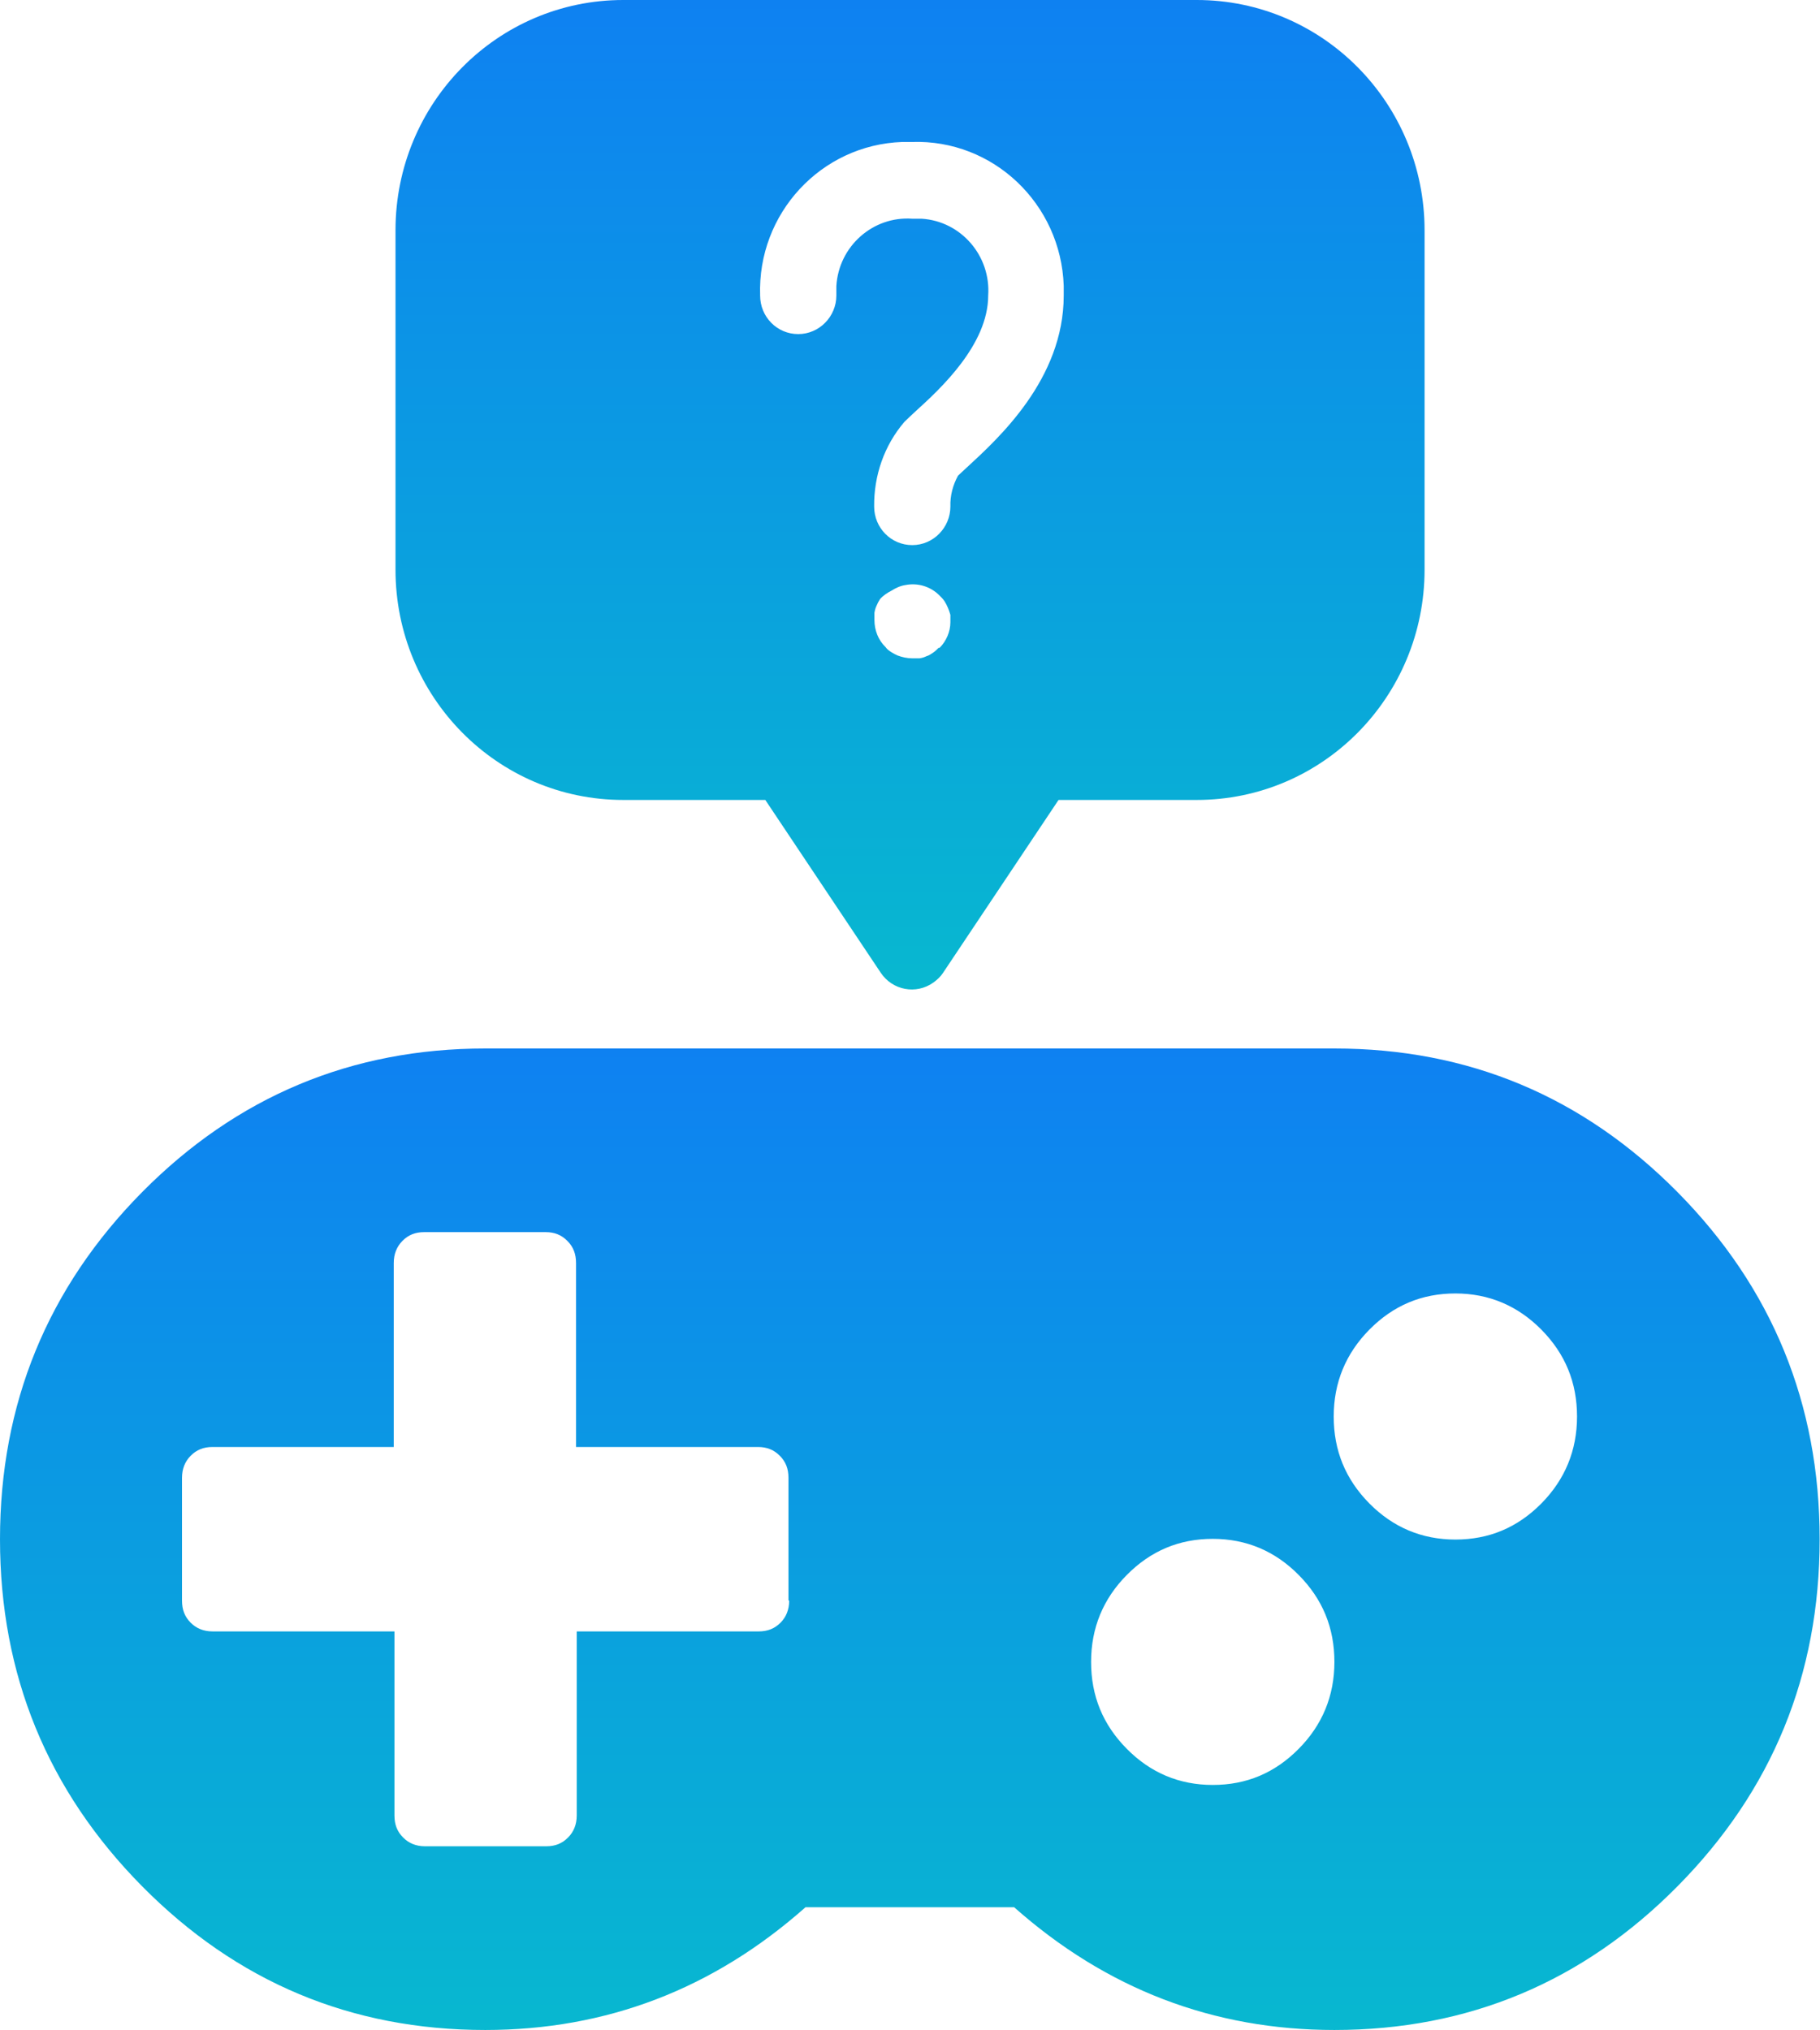 <svg width="26" height="29" viewBox="0 0 26 29" fill="none" xmlns="http://www.w3.org/2000/svg">
<g clip-path="url(#clip0_807_2615)">
<path d="M17.097 0H8.903C7.105 0 5.65 1.472 5.65 3.29V8.136C5.65 9.954 7.105 11.426 8.903 11.426H10.933L12.582 13.894C12.75 14.145 13.087 14.21 13.334 14.034C13.389 13.994 13.438 13.949 13.473 13.894L15.122 11.426H17.097C18.895 11.426 20.351 9.954 20.351 8.136V3.29C20.351 1.472 18.895 0 17.097 0ZM13.409 9.253C13.384 9.278 13.359 9.303 13.329 9.323C13.3 9.343 13.27 9.363 13.235 9.373C13.206 9.388 13.171 9.398 13.136 9.403C13.102 9.403 13.067 9.403 13.032 9.403C12.963 9.403 12.889 9.388 12.824 9.363C12.79 9.348 12.76 9.333 12.73 9.313C12.7 9.293 12.671 9.273 12.651 9.243C12.547 9.143 12.492 9.002 12.492 8.857C12.492 8.822 12.492 8.787 12.492 8.752C12.498 8.717 12.507 8.682 12.522 8.652C12.537 8.617 12.552 8.587 12.572 8.557C12.616 8.507 12.676 8.467 12.735 8.437C12.765 8.417 12.795 8.402 12.829 8.387C12.864 8.372 12.899 8.362 12.933 8.357C13.111 8.321 13.295 8.377 13.423 8.507C13.448 8.532 13.473 8.557 13.493 8.587C13.512 8.617 13.527 8.647 13.542 8.682C13.557 8.717 13.567 8.747 13.577 8.782C13.577 8.817 13.577 8.852 13.577 8.887C13.577 9.022 13.518 9.158 13.423 9.253H13.409ZM13.815 6.674L13.686 6.794C13.612 6.93 13.572 7.08 13.577 7.235C13.577 7.535 13.334 7.786 13.032 7.786C12.73 7.786 12.488 7.54 12.488 7.235C12.483 6.794 12.631 6.364 12.918 6.028C12.963 5.983 13.017 5.933 13.087 5.868C13.423 5.563 14.117 4.927 14.117 4.221C14.156 3.655 13.73 3.159 13.166 3.124C13.121 3.124 13.077 3.124 13.032 3.124C12.473 3.084 11.982 3.515 11.948 4.086C11.948 4.131 11.948 4.176 11.948 4.221C11.948 4.521 11.705 4.772 11.403 4.772C11.101 4.772 10.859 4.526 10.859 4.221C10.819 3.049 11.73 2.068 12.889 2.028C12.933 2.028 12.983 2.028 13.027 2.028C14.186 1.988 15.156 2.909 15.196 4.081C15.196 4.126 15.196 4.176 15.196 4.221C15.196 5.417 14.26 6.264 13.81 6.679L13.815 6.674Z" fill="url(#paint0_linear_807_2615)"/>
<path d="M11.264 22.861V21.109C11.264 20.979 11.225 20.879 11.141 20.794C11.057 20.709 10.957 20.668 10.829 20.668H8.229V18.04C8.229 17.91 8.19 17.809 8.105 17.724C8.021 17.639 7.922 17.599 7.794 17.599H6.061C5.932 17.599 5.833 17.639 5.749 17.724C5.669 17.805 5.625 17.91 5.625 18.04V20.668H3.035C2.906 20.668 2.807 20.709 2.723 20.794C2.644 20.874 2.6 20.979 2.6 21.109V22.861C2.6 22.992 2.639 23.092 2.723 23.177C2.803 23.257 2.906 23.302 3.035 23.302H5.635V25.931C5.635 26.061 5.674 26.161 5.759 26.246C5.838 26.326 5.942 26.371 6.07 26.371H7.803C7.932 26.371 8.031 26.331 8.115 26.246C8.195 26.166 8.239 26.061 8.239 25.931V23.302H10.839C10.967 23.302 11.066 23.262 11.151 23.177C11.23 23.097 11.274 22.992 11.274 22.861H11.264ZM19.063 23.738C19.063 23.252 18.895 22.841 18.553 22.496C18.216 22.155 17.805 21.98 17.325 21.98C16.845 21.98 16.439 22.151 16.097 22.496C15.76 22.836 15.587 23.252 15.587 23.738C15.587 24.223 15.755 24.634 16.097 24.979C16.434 25.32 16.845 25.495 17.325 25.495C17.805 25.495 18.211 25.325 18.553 24.979C18.89 24.639 19.063 24.223 19.063 23.738ZM22.529 20.233C22.529 19.747 22.361 19.337 22.019 18.991C21.682 18.651 21.271 18.475 20.791 18.475C20.311 18.475 19.905 18.646 19.563 18.991C19.226 19.332 19.053 19.747 19.053 20.233C19.053 20.718 19.221 21.129 19.563 21.475C19.9 21.815 20.311 21.99 20.791 21.99C21.271 21.99 21.677 21.82 22.019 21.475C22.356 21.134 22.529 20.718 22.529 20.233ZM25.995 21.985C25.995 23.923 25.317 25.575 23.965 26.942C22.613 28.309 20.974 28.995 19.063 28.995C17.33 28.995 15.805 28.409 14.488 27.242H11.507C10.19 28.409 8.665 28.995 6.932 28.995C5.016 28.995 3.382 28.309 2.03 26.942C0.678 25.575 0 23.918 0 21.985C0 20.053 0.678 18.395 2.03 17.028C3.382 15.662 5.021 14.976 6.932 14.976H19.063C20.979 14.976 22.613 15.662 23.965 17.028C25.317 18.395 25.995 20.053 25.995 21.985Z" fill="url(#paint1_linear_807_2615)"/>
</g>
<defs>
<linearGradient id="paint0_linear_807_2615" x1="12.975" y1="-4.384" x2="12.975" y2="19.825" gradientUnits="userSpaceOnUse">
<stop stop-color="#1070FC"/>
<stop offset="1" stop-color="#05CEC2"/>
</linearGradient>
<linearGradient id="paint1_linear_807_2615" x1="12.953" y1="10.627" x2="12.953" y2="34.642" gradientUnits="userSpaceOnUse">
<stop stop-color="#1070FC"/>
<stop offset="1" stop-color="#05CEC2"/>
</linearGradient>
<clipPath id="clip0_807_2615">
<rect width="26" height="29" fill="white"/>
</clipPath>
</defs>
</svg>
